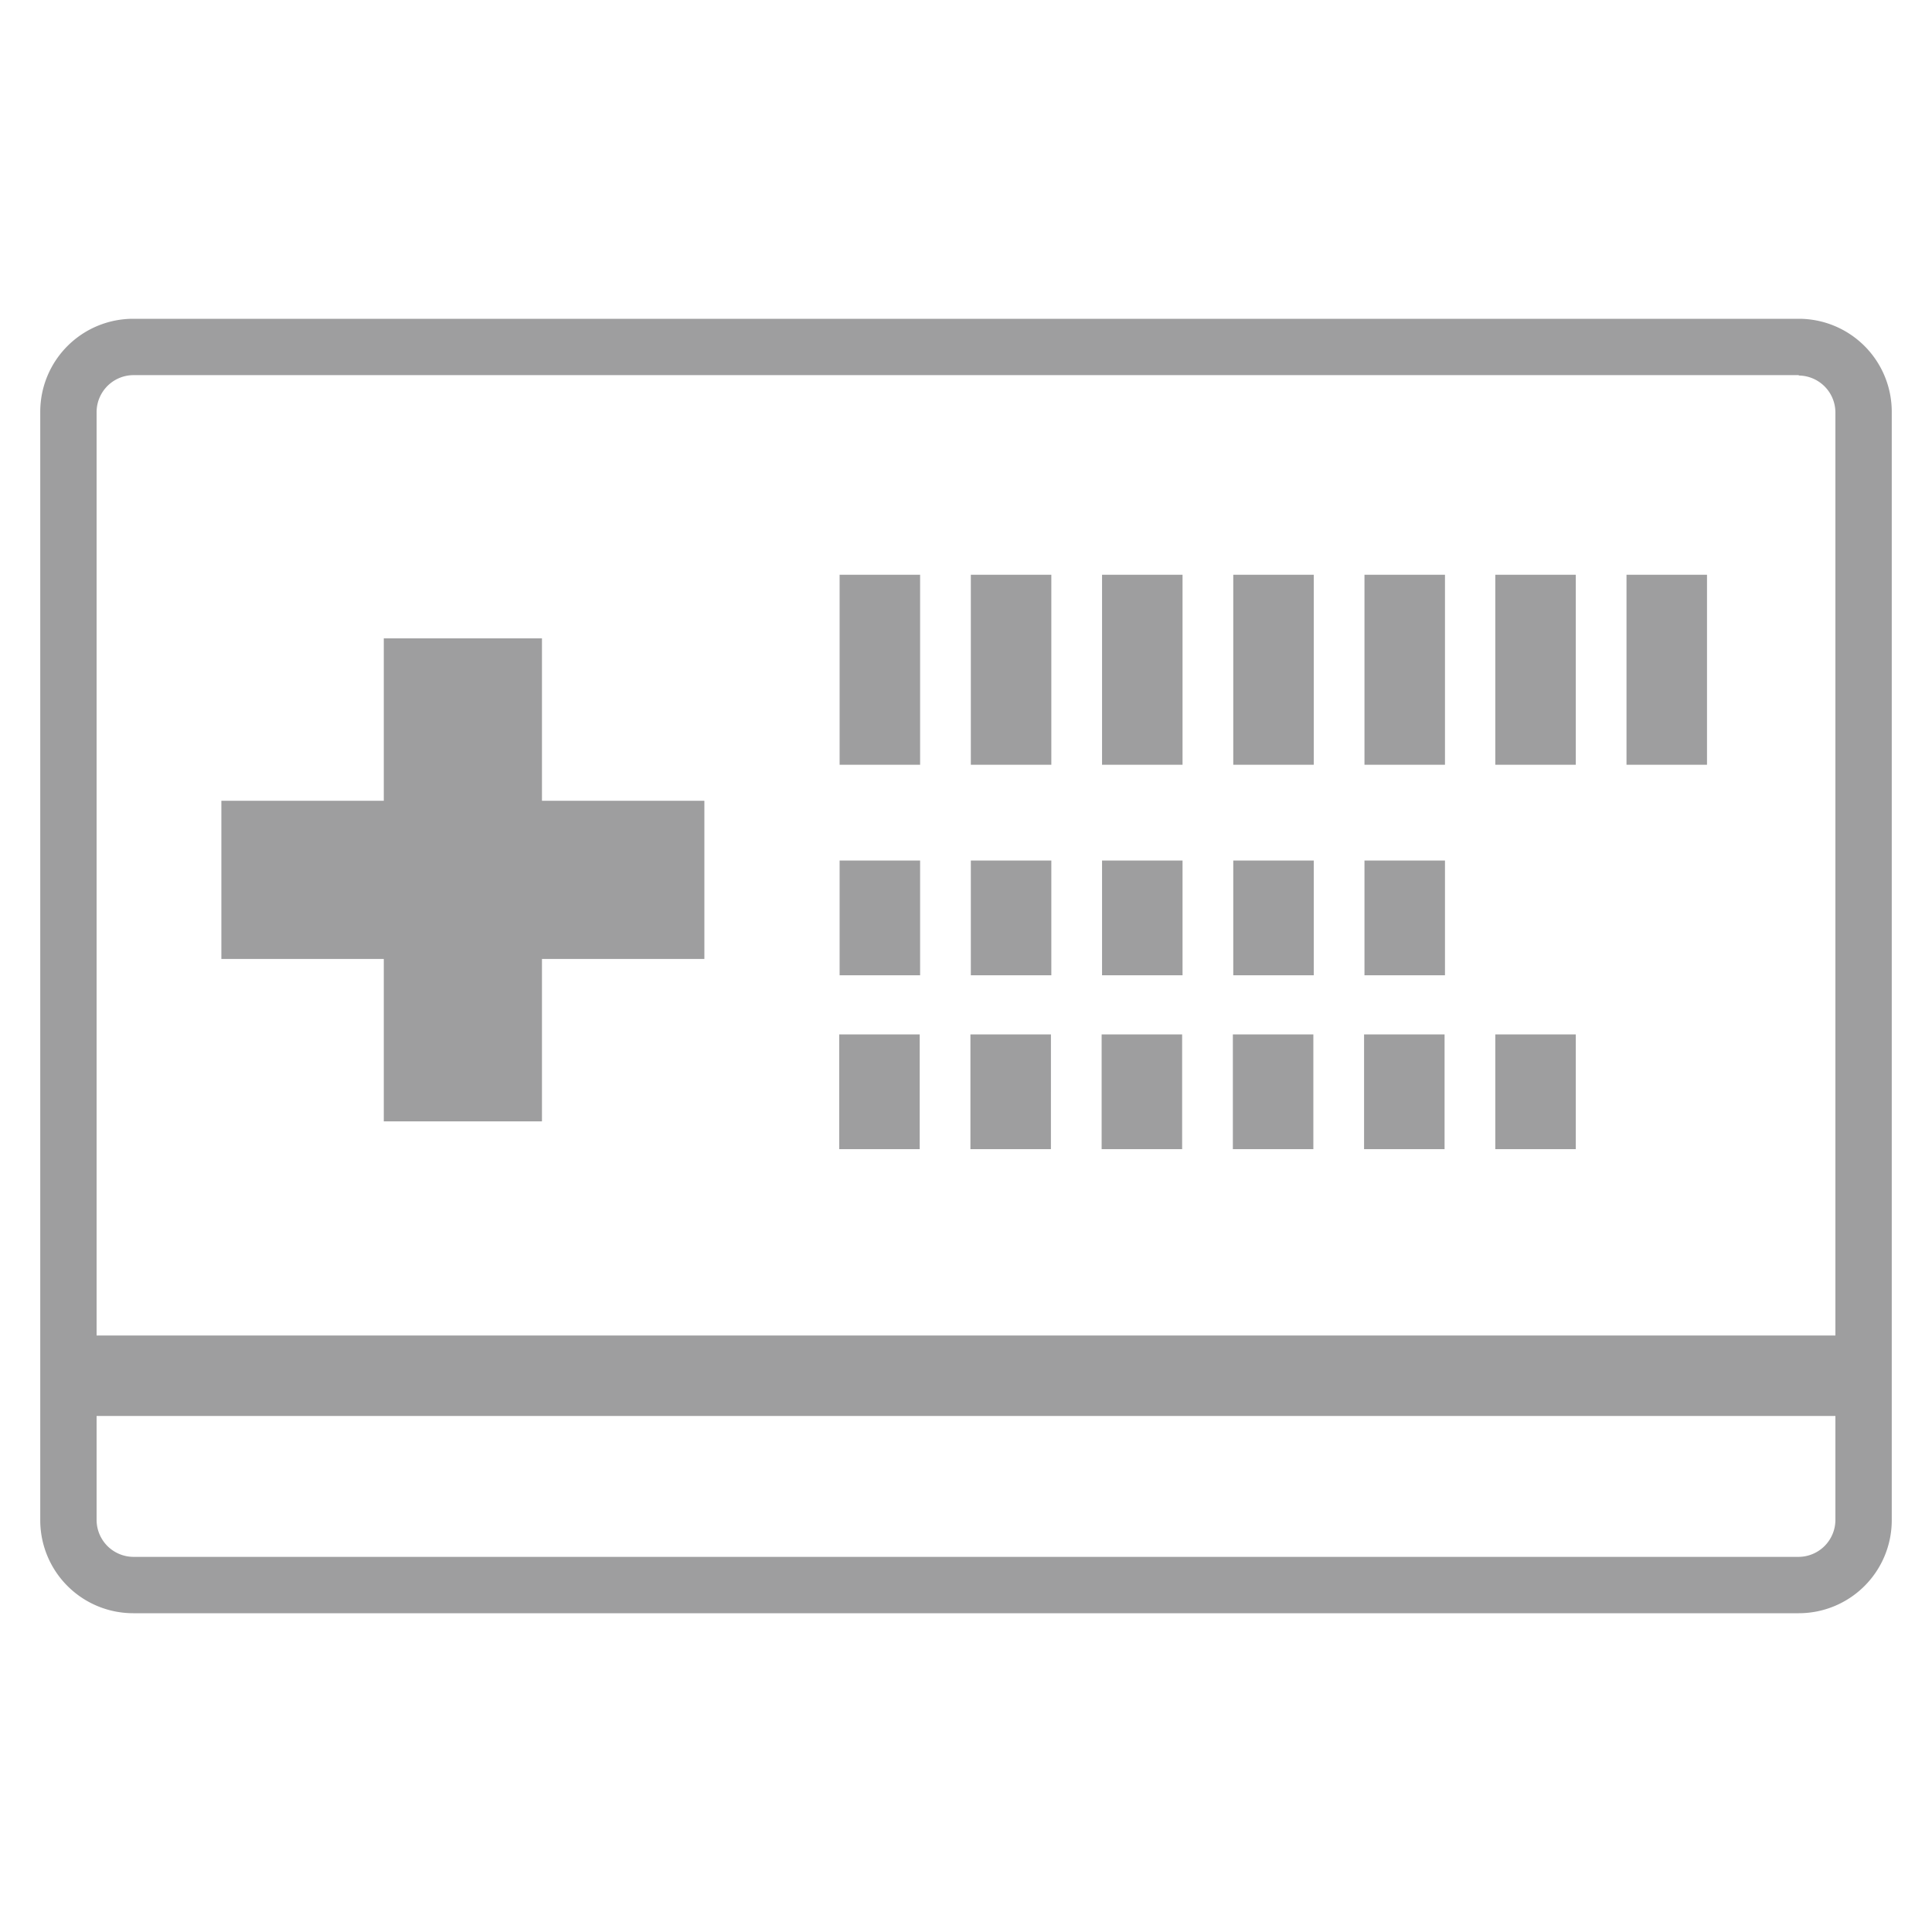 <svg id="レイヤー_4" data-name="レイヤー 4" xmlns="http://www.w3.org/2000/svg" viewBox="0 0 48 48"><title>ico-insurancecard</title><path d="M42.41,19h-2V14.28h2Zm-3.26,0h-2V14.28h2ZM35.9,19h-2V14.28h2Zm-3.26,0h-2V14.28h2Zm-3.26,0h-2V14.28h2Zm-3.26,0h-2V14.28h2Zm-3.26,0h-2V14.28h2Z" fill="#9e9e9f"/><path d="M35.9,24.23h-2V21.38h2Zm-3.26,0h-2V21.38h2Zm-3.26,0h-2V21.38h2Zm-3.26,0h-2V21.38h2Zm-3.26,0h-2V21.38h2Z" fill="#9e9e9f"/><path d="M39.15,28.55h-2V25.7h2Zm-3.26,0h-2V25.7h2Zm-3.26,0h-2V25.7h2Zm-3.26,0h-2V25.7h2Zm-3.26,0h-2V25.7h2Zm-3.26,0h-2V25.7h2Z" fill="#9e9e9f"/><polygon points="17.5 19.895 13.465 19.895 13.465 15.86 9.535 15.86 9.535 19.895 5.5 19.895 5.5 23.825 9.535 23.825 9.535 27.86 13.465 27.86 13.465 23.825 17.5 23.825 17.5 19.895" fill="#9e9e9f"/><path d="M44.69,7.92H3.31A2.31,2.31,0,0,0,1,10.23V37.77a2.31,2.31,0,0,0,2.31,2.31H44.69A2.31,2.31,0,0,0,47,37.77V10.23A2.31,2.31,0,0,0,44.69,7.92ZM3.31,9.32H44.69v.01a.92.92,0,0,1,.91.91V33.18H2.4V10.23A.92.92,0,0,1,3.31,9.32ZM44.69,38.68H3.31a.92.92,0,0,1-.91-.91V35.18H45.6v2.59A.92.92,0,0,1,44.69,38.68Z" fill="#9e9e9f"/></svg>